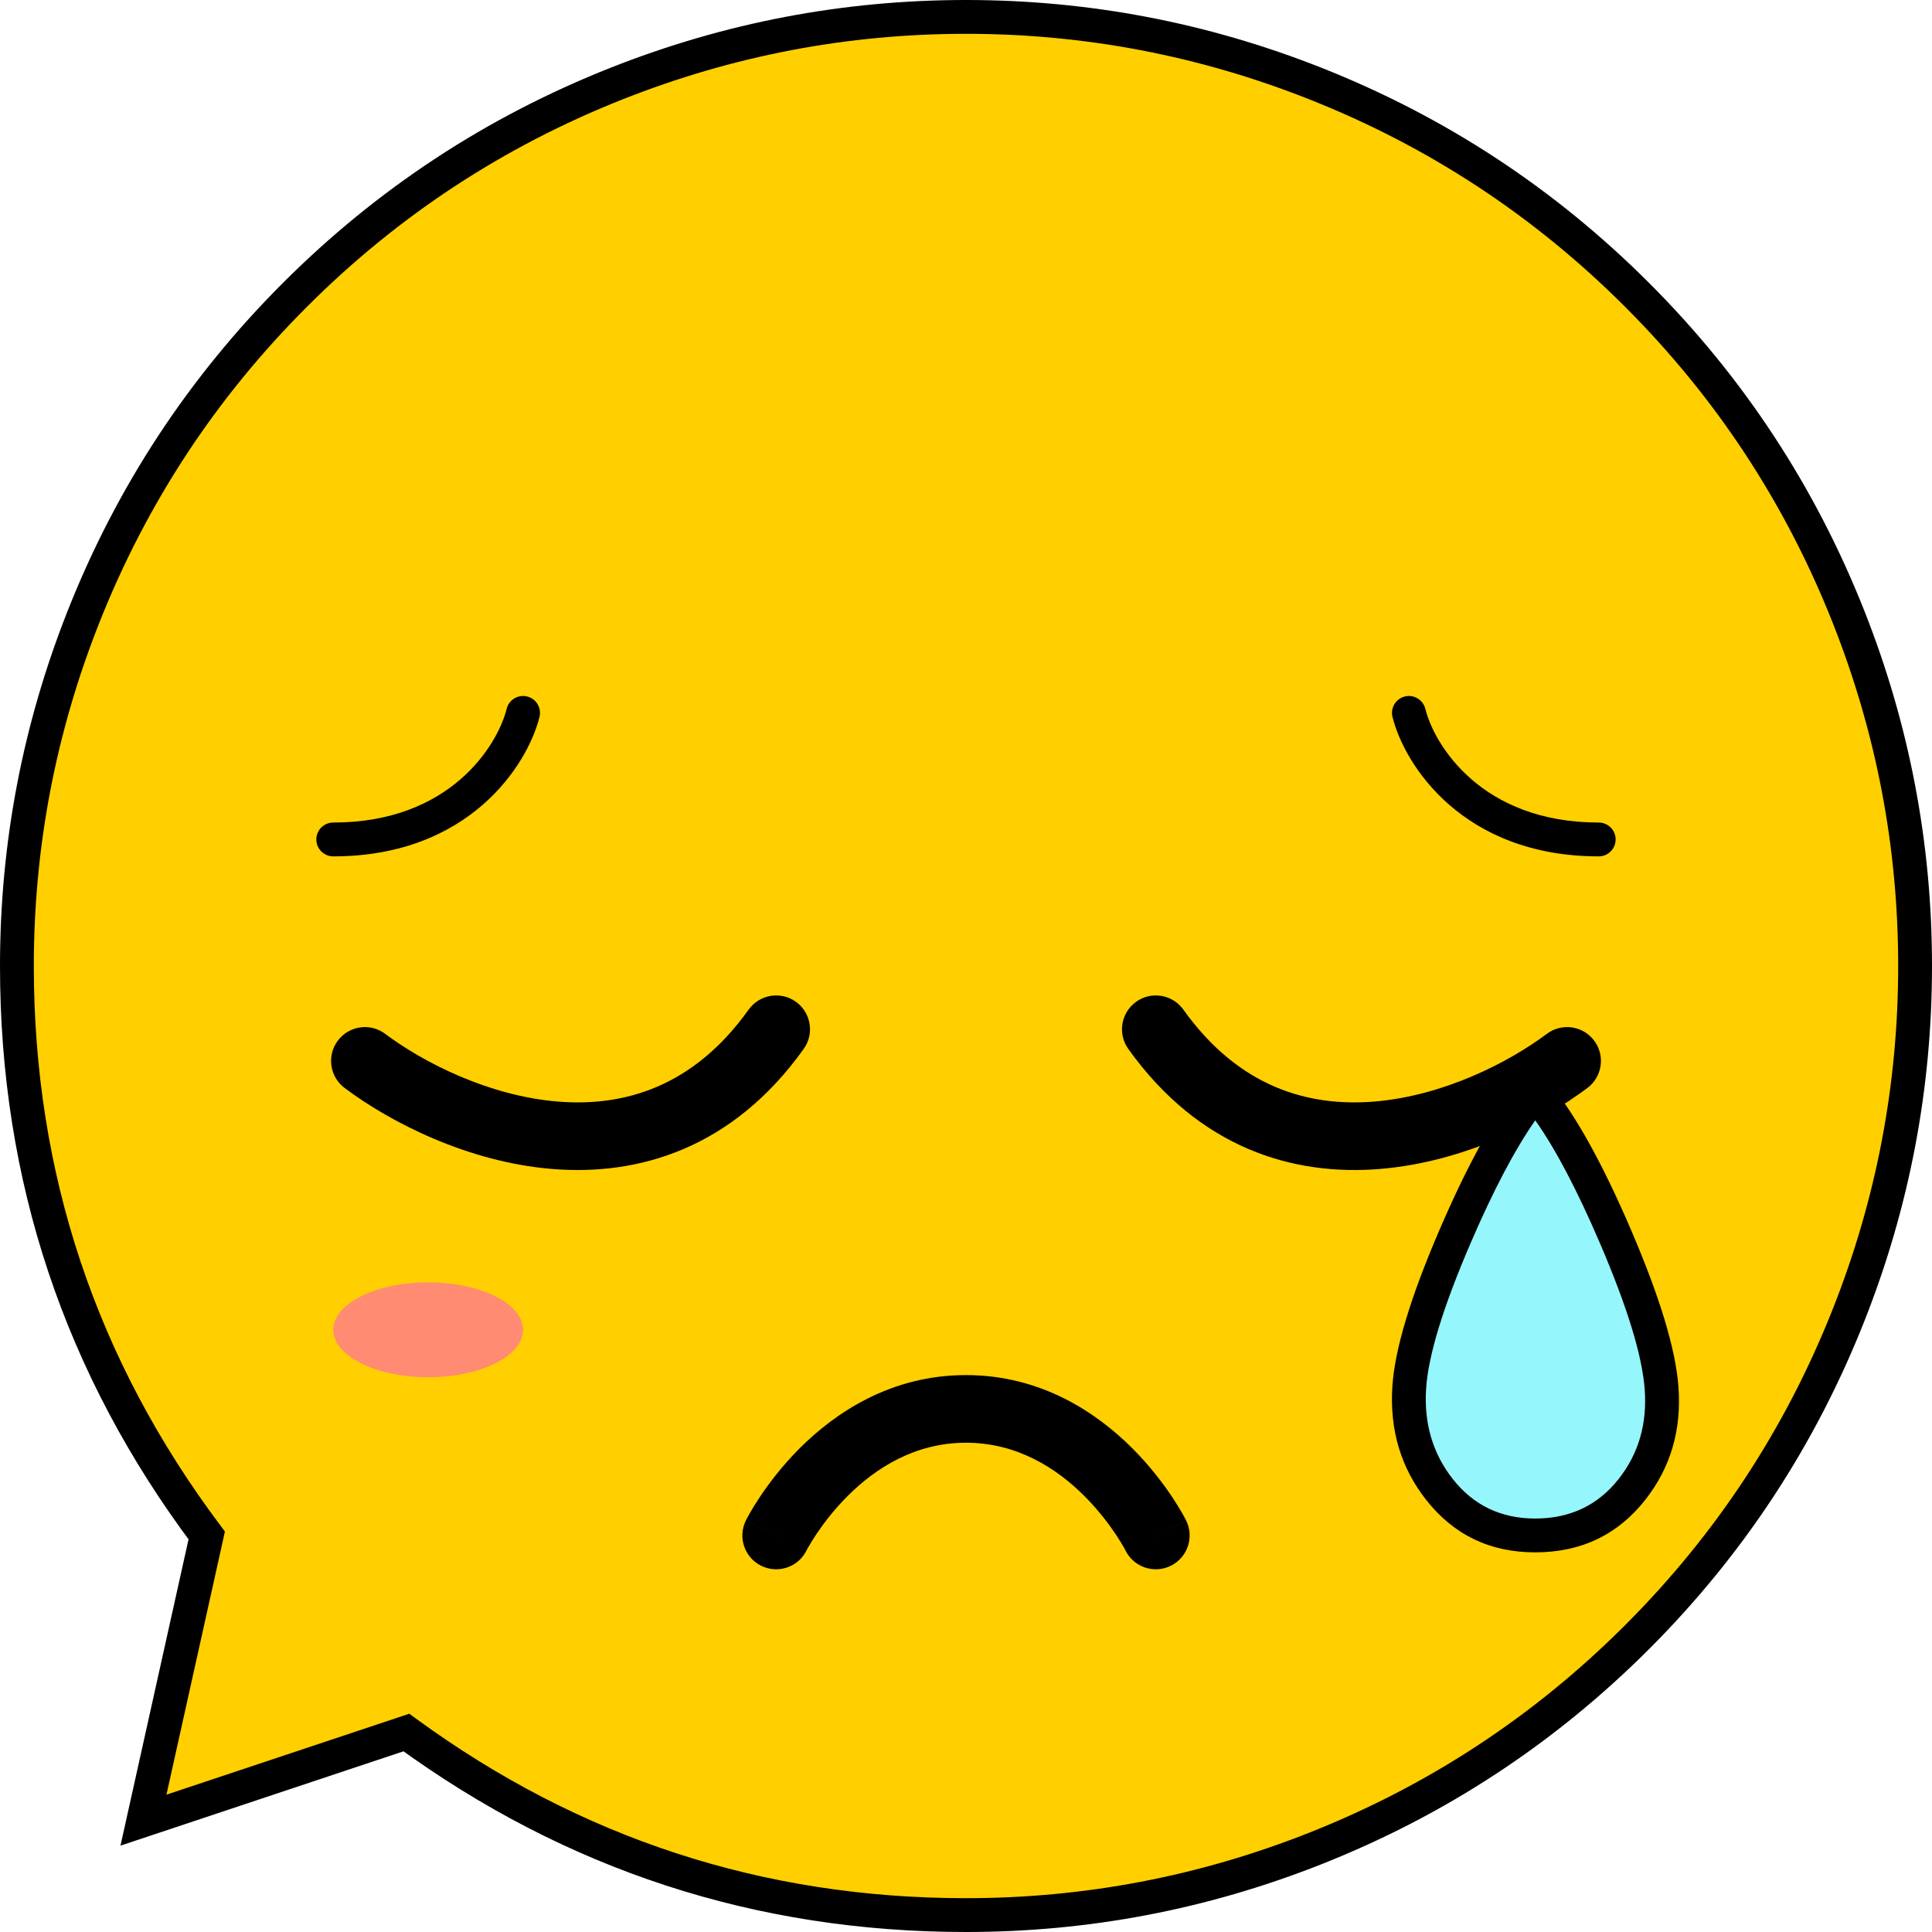 <svg xmlns="http://www.w3.org/2000/svg" xmlns:xlink="http://www.w3.org/1999/xlink" fill="none" version="1.1" width="57.123" height="57.123" viewBox="0 0 57.123 57.123"><defs><filter id="master_svg0_0_363" filterUnits="objectBoundingBox" color-interpolation-filters="sRGB" x="-2" y="-2" width="9.612" height="6.806"><feFlood flood-opacity="0" result="BackgroundImageFix"/><feBlend mode="normal" in="SourceGraphic" in2="BackgroundImageFix" result="shape"/><feGaussianBlur stdDeviation="0.5" result="effect1_foregroundBlur"/></filter></defs><g><g><path d="M28.561,56.623Q29.25,56.623,29.938,56.589Q30.626,56.555,31.312,56.488Q31.997,56.42,32.679,56.319Q33.36,56.218,34.036,56.084Q34.712,55.949,35.38,55.782Q36.048,55.615,36.707,55.415Q37.367,55.215,38.015,54.983Q38.664,54.751,39.3,54.487Q39.937,54.223,40.559,53.929Q41.182,53.634,41.789,53.309Q42.397,52.985,42.988,52.631Q43.579,52.276,44.152,51.894Q44.724,51.511,45.278,51.101Q45.831,50.69,46.364,50.253Q46.896,49.816,47.406,49.354Q47.917,48.891,48.404,48.404Q48.891,47.917,49.354,47.406Q49.816,46.896,50.253,46.364Q50.69,45.831,51.101,45.278Q51.511,44.724,51.894,44.152Q52.276,43.579,52.631,42.988Q52.985,42.397,53.309,41.789Q53.634,41.182,53.929,40.559Q54.223,39.937,54.487,39.3Q54.751,38.664,54.983,38.015Q55.215,37.367,55.415,36.707Q55.615,36.048,55.782,35.38Q55.949,34.712,56.084,34.036Q56.218,33.36,56.319,32.679Q56.42,31.997,56.488,31.312Q56.555,30.626,56.589,29.938Q56.623,29.25,56.623,28.561Q56.623,27.873,56.589,27.185Q56.555,26.497,56.488,25.811Q56.42,25.125,56.319,24.444Q56.218,23.763,56.084,23.087Q55.949,22.411,55.782,21.743Q55.615,21.075,55.415,20.416Q55.215,19.756,54.983,19.108Q54.751,18.459,54.487,17.823Q54.223,17.186,53.929,16.564Q53.634,15.941,53.309,15.333Q52.985,14.726,52.631,14.135Q52.276,13.544,51.894,12.971Q51.511,12.399,51.101,11.845Q50.69,11.292,50.253,10.759Q49.816,10.227,49.354,9.717Q48.891,9.206,48.404,8.719Q47.917,8.232,47.406,7.769Q46.896,7.307,46.364,6.87Q45.831,6.433,45.278,6.022Q44.724,5.612,44.152,5.229Q43.579,4.846,42.988,4.492Q42.397,4.138,41.789,3.813Q41.182,3.489,40.559,3.194Q39.937,2.9,39.3,2.636Q38.664,2.372,38.015,2.14Q37.367,1.908,36.707,1.708Q36.048,1.508,35.38,1.341Q34.712,1.174,34.036,1.039Q33.36,0.905,32.679,0.804Q31.997,0.703,31.312,0.635Q30.626,0.568,29.938,0.534Q29.25,0.5,28.561,0.5Q27.873,0.5,27.185,0.534Q26.497,0.568,25.811,0.635Q25.125,0.703,24.444,0.804Q23.763,0.905,23.087,1.039Q22.411,1.174,21.743,1.341Q21.075,1.508,20.416,1.708Q19.756,1.908,19.108,2.14Q18.459,2.372,17.823,2.636Q17.186,2.9,16.564,3.194Q15.941,3.489,15.333,3.813Q14.726,4.138,14.135,4.492Q13.544,4.846,12.971,5.229Q12.399,5.612,11.845,6.022Q11.292,6.433,10.759,6.87Q10.227,7.307,9.717,7.769Q9.206,8.232,8.719,8.719Q8.232,9.206,7.769,9.717Q7.307,10.227,6.87,10.759Q6.433,11.292,6.022,11.845Q5.612,12.399,5.229,12.971Q4.846,13.544,4.492,14.135Q4.138,14.726,3.813,15.333Q3.489,15.941,3.194,16.564Q2.9,17.186,2.636,17.823Q2.372,18.459,2.14,19.108Q1.908,19.756,1.708,20.416Q1.508,21.075,1.341,21.743Q1.174,22.411,1.039,23.087Q0.905,23.763,0.804,24.444Q0.703,25.125,0.635,25.811Q0.568,26.497,0.534,27.185Q0.5,27.873,0.5,28.561Q0.5,29.691,0.591,30.816Q0.681,31.942,0.862,33.056Q1.043,34.171,1.313,35.267Q1.583,36.364,1.94,37.435Q2.297,38.507,2.739,39.546Q3.181,40.585,3.705,41.585Q4.229,42.585,4.832,43.54Q5.435,44.495,6.112,45.398L4.242,53.817L12.015,51.226Q12.909,51.878,13.851,52.458Q14.793,53.038,15.779,53.542Q16.764,54.046,17.785,54.471Q18.807,54.896,19.859,55.239Q20.911,55.583,21.987,55.842Q23.063,56.101,24.156,56.275Q25.249,56.449,26.352,56.536Q27.455,56.623,28.561,56.623Z" fill-rule="evenodd" fill="#FFCF00" fill-opacity="1"/><path d="M28.561,56.123Q33.819,56.123,38.707,54.188Q44.014,52.087,48.05,48.05Q52.087,44.014,54.188,38.707Q56.123,33.819,56.123,28.561Q56.123,23.304,54.188,18.416Q52.087,13.109,48.05,9.073Q44.014,5.036,38.707,2.935Q33.819,1,28.561,1Q23.304,1,18.416,2.935Q13.109,5.036,9.073,9.073Q5.036,13.109,2.935,18.416Q1,23.304,1,28.561Q1,37.749,6.512,45.098L6.65,45.282L4.73,53.925L4.242,53.817L4.083,53.342L12.102,50.67L12.31,50.822Q19.571,56.123,28.561,56.123ZM28.561,57.123Q19.245,57.123,11.72,51.629L12.015,51.226L12.173,51.7L3.562,54.57L5.624,45.29L6.112,45.398L5.712,45.698Q0,38.082,0,28.561Q0,23.113,2.005,18.048Q4.183,12.548,8.365,8.365Q12.548,4.183,18.048,2.005Q23.114,0,28.561,0Q34.009,0,39.075,2.005Q44.575,4.183,48.758,8.365Q52.94,12.548,55.118,18.048Q57.123,23.114,57.123,28.561Q57.123,34.009,55.118,39.075Q52.94,44.575,48.758,48.758Q44.575,52.94,39.075,55.118Q34.009,57.123,28.561,57.123Z" fill="#000000" fill-opacity="1"/></g><g><path d="M42.142,20.957C42.075,20.689,41.803,20.526,41.536,20.593C41.268,20.66,41.105,20.932,41.172,21.2C41.172,21.2,42.142,20.957,42.142,20.957C42.142,20.957,42.142,20.957,42.142,20.957ZM47.269,25.32C47.545,25.32,47.769,25.096,47.769,24.82C47.769,24.544,47.545,24.32,47.269,24.32C47.269,24.32,47.269,25.32,47.269,25.32C47.269,25.32,47.269,25.32,47.269,25.32ZM41.172,21.2C41.528,22.625,43.255,25.32,47.269,25.32C47.269,25.32,47.269,24.32,47.269,24.32C43.8,24.32,42.409,22.027,42.142,20.957C42.142,20.957,41.172,21.2,41.172,21.2C41.172,21.2,41.172,21.2,41.172,21.2Z" fill="#000000" fill-opacity="1"/></g><g transform="matrix(-1,0,0,1,31.932,0)"><path d="M16.951,20.957C16.884,20.689,16.613,20.526,16.345,20.593C16.077,20.66,15.914,20.932,15.981,21.2C15.981,21.2,16.951,20.957,16.951,20.957C16.951,20.957,16.951,20.957,16.951,20.957ZM22.079,25.32C22.355,25.32,22.579,25.096,22.579,24.82C22.579,24.544,22.355,24.32,22.079,24.32C22.079,24.32,22.079,25.32,22.079,25.32C22.079,25.32,22.079,25.32,22.079,25.32ZM15.981,21.2C16.338,22.625,18.065,25.32,22.079,25.32C22.079,25.32,22.079,24.32,22.079,24.32C18.61,24.32,17.219,22.027,16.951,20.957C16.951,20.957,15.981,21.2,15.981,21.2C15.981,21.2,15.981,21.2,15.981,21.2Z" fill="#000000" fill-opacity="1"/></g><g filter="url(#master_svg0_0_363)"><ellipse cx="12.66" cy="39.318" rx="2.806" ry="1.403" fill="#FF8B72" fill-opacity="1"/></g><g><path d="M22.055,44.951C21.808,45.445,22.008,46.046,22.502,46.293C22.996,46.54,23.597,46.34,23.844,45.846C23.844,45.846,22.055,44.951,22.055,44.951C22.055,44.951,22.055,44.951,22.055,44.951ZM33.279,45.846C33.526,46.34,34.127,46.54,34.621,46.293C35.115,46.046,35.315,45.445,35.068,44.951C35.068,44.951,33.279,45.846,33.279,45.846C33.279,45.846,33.279,45.846,33.279,45.846ZM22.949,45.398C23.844,45.846,23.843,45.846,23.843,45.846C23.843,45.846,23.843,45.847,23.843,45.847C23.843,45.847,23.843,45.847,23.843,45.848C23.842,45.848,23.842,45.848,23.842,45.848C23.842,45.849,23.842,45.848,23.843,45.846C23.845,45.843,23.848,45.837,23.853,45.827C23.864,45.808,23.881,45.776,23.905,45.734C23.953,45.649,24.029,45.523,24.132,45.368C24.339,45.058,24.649,44.645,25.059,44.235C25.886,43.408,27.049,42.657,28.561,42.657C28.561,42.657,28.561,40.657,28.561,40.657C26.332,40.657,24.69,41.776,23.645,42.82C23.12,43.345,22.729,43.868,22.468,44.259C22.337,44.456,22.237,44.621,22.169,44.741C22.134,44.801,22.108,44.85,22.089,44.886C22.079,44.904,22.072,44.918,22.066,44.929C22.063,44.934,22.061,44.939,22.059,44.943C22.058,44.945,22.057,44.946,22.056,44.948C22.056,44.948,22.056,44.949,22.056,44.95C22.055,44.95,22.055,44.95,22.055,44.95C22.055,44.951,22.055,44.951,22.949,45.398C22.949,45.398,22.949,45.398,22.949,45.398ZM28.561,42.657C30.073,42.657,31.237,43.408,32.064,44.235C32.474,44.645,32.784,45.058,32.991,45.368C33.094,45.523,33.169,45.649,33.218,45.734C33.242,45.776,33.259,45.808,33.269,45.827C33.275,45.837,33.278,45.843,33.28,45.846C33.28,45.848,33.281,45.849,33.281,45.848C33.281,45.848,33.281,45.848,33.28,45.848C33.28,45.847,33.28,45.847,33.28,45.847C33.28,45.847,33.28,45.846,33.28,45.846C33.279,45.846,33.279,45.846,34.174,45.398C35.068,44.951,35.068,44.951,35.068,44.95C35.068,44.95,35.068,44.95,35.067,44.95C35.067,44.949,35.067,44.948,35.066,44.948C35.066,44.946,35.065,44.945,35.064,44.943C35.062,44.939,35.06,44.934,35.057,44.929C35.051,44.918,35.044,44.904,35.034,44.886C35.015,44.85,34.989,44.801,34.954,44.741C34.886,44.621,34.786,44.456,34.655,44.259C34.394,43.868,34.003,43.345,33.478,42.82C32.433,41.776,30.791,40.657,28.561,40.657C28.561,40.657,28.561,42.657,28.561,42.657C28.561,42.657,28.561,42.657,28.561,42.657Z" fill="#000000" fill-opacity="1"/></g><g><path d="M11.389,30.568C10.947,30.236,10.321,30.326,9.989,30.768C9.658,31.209,9.747,31.836,10.189,32.168C10.189,32.168,11.389,30.568,11.389,30.568C11.389,30.568,11.389,30.568,11.389,30.568ZM23.763,31.013C24.084,30.564,23.98,29.94,23.53,29.618C23.081,29.297,22.456,29.402,22.135,29.851C22.135,29.851,23.763,31.013,23.763,31.013C23.763,31.013,23.763,31.013,23.763,31.013ZM10.189,32.168C11.542,33.182,13.822,34.356,16.319,34.562C18.884,34.775,21.662,33.955,23.763,31.013C23.763,31.013,22.135,29.851,22.135,29.851C20.495,32.147,18.44,32.731,16.484,32.569C14.46,32.402,12.531,31.424,11.389,30.568C11.389,30.568,10.189,32.168,10.189,32.168C10.189,32.168,10.189,32.168,10.189,32.168Z" fill="#000000" fill-opacity="1"/></g><g transform="matrix(-1,0,0,1,94.668,0)"><path d="M48.934,30.568C48.492,30.236,47.865,30.326,47.534,30.768C47.202,31.209,47.292,31.836,47.734,32.168C47.734,32.168,48.934,30.568,48.934,30.568C48.934,30.568,48.934,30.568,48.934,30.568ZM61.308,31.013C61.629,30.564,61.524,29.94,61.075,29.618C60.626,29.297,60.001,29.402,59.68,29.851C59.68,29.851,61.308,31.013,61.308,31.013C61.308,31.013,61.308,31.013,61.308,31.013ZM47.734,32.168C49.086,33.182,51.366,34.356,53.864,34.562C56.429,34.775,59.206,33.955,61.308,31.013C61.308,31.013,59.68,29.851,59.68,29.851C58.04,32.147,55.985,32.731,54.029,32.569C52.005,32.402,50.076,31.424,48.934,30.568C48.934,30.568,47.734,32.168,47.734,32.168C47.734,32.168,47.734,32.168,47.734,32.168Z" fill="#000000" fill-opacity="1"/></g><g><path d="M49.127,41.033C49.291,43.216,47.88,45.398,45.39,45.398C42.939,45.398,41.528,43.216,41.666,41.033C41.801,38.889,43.932,34.115,45.317,32.392C45.355,32.344,45.425,32.344,45.464,32.392C46.869,34.114,48.966,38.889,49.127,41.033C49.127,41.033,49.127,41.033,49.127,41.033Z" fill="#95F6FC" fill-opacity="1"/><path d="M48.221,36.357Q46.974,33.452,45.852,32.076L45.852,32.076Q45.672,31.855,45.389,31.856Q45.106,31.857,44.927,32.079Q43.806,33.473,42.564,36.357Q41.271,39.357,41.167,41.002Q41.046,42.918,42.164,44.343Q43.384,45.898,45.39,45.898Q47.424,45.898,48.647,44.343Q49.77,42.915,49.626,40.996Q49.501,39.337,48.221,36.357ZM45.393,33.125Q44.493,34.407,43.482,36.753Q42.258,39.593,42.165,41.065Q42.068,42.6,42.951,43.726Q43.871,44.898,45.39,44.898Q46.938,44.898,47.861,43.725Q48.744,42.602,48.628,41.071Q48.516,39.579,47.302,36.751Q46.291,34.395,45.393,33.125Z" fill-rule="evenodd" fill="#000000" fill-opacity="1"/></g></g></svg>